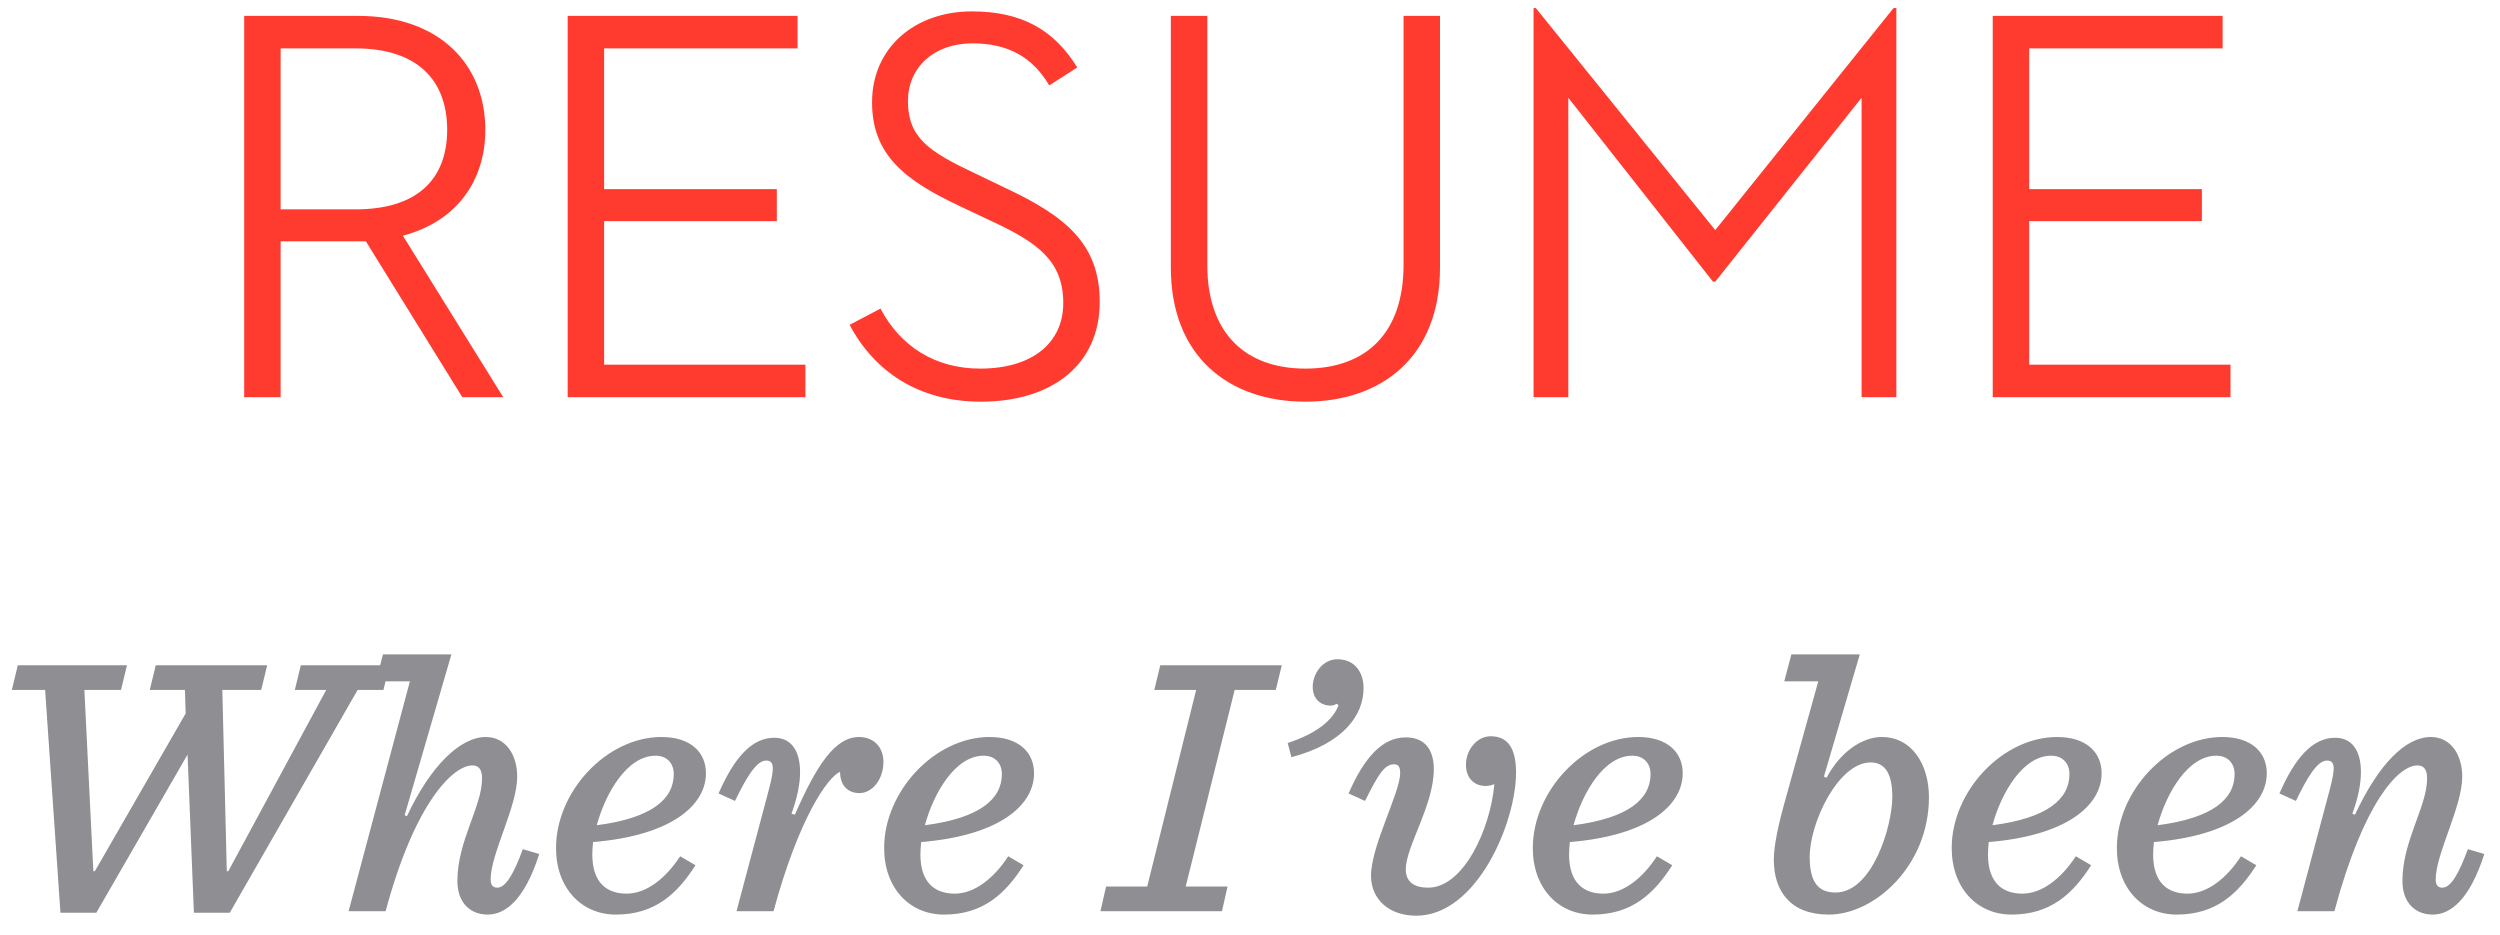 <?xml version="1.0" encoding="UTF-8"?>
<svg width="107px" height="40px" viewBox="0 0 107 40" version="1.1" xmlns="http://www.w3.org/2000/svg" xmlns:xlink="http://www.w3.org/1999/xlink">
    <!-- Generator: Sketch 55.1 (78136) - https://sketchapp.com -->
    <title>Group 25</title>
    <desc>Created with Sketch.</desc>
    <g id="Page-1" stroke="none" stroke-width="1" fill="none" fill-rule="evenodd">
        <g id="Desktop-HD-Copy-11" transform="translate(-383, -3864)" fill-rule="nonzero">
            <g id="Group-18" transform="translate(383, 3864)">
                <g id="Group-25" transform="translate(0.507, 0.344)">
                    <path d="M11.504,9.984 L11.504,16.656 L9.944,16.656 L9.944,0.336 L14.816,0.336 C18.344,0.336 20.264,2.448 20.264,5.208 C20.264,7.416 19.016,9.144 16.736,9.744 L21.032,16.656 L19.28,16.656 L15.152,9.984 L11.504,9.984 Z M11.504,8.616 L14.72,8.616 C17.384,8.616 18.632,7.296 18.632,5.208 C18.632,3.096 17.36,1.728 14.72,1.728 L11.504,1.728 L11.504,8.616 Z M23.789,16.656 L23.789,0.336 L33.629,0.336 L33.629,1.728 L25.349,1.728 L25.349,7.752 L32.741,7.752 L32.741,9.12 L25.349,9.12 L25.349,15.264 L33.965,15.264 L33.965,16.656 L23.789,16.656 Z M35.857,13.56 L37.177,12.864 C38.041,14.496 39.529,15.432 41.449,15.432 C43.681,15.432 45.001,14.328 45.001,12.624 C45.001,10.824 43.897,10.032 41.929,9.12 L40.609,8.496 C38.257,7.392 36.817,6.312 36.817,4.032 C36.817,1.704 38.641,0.144 41.089,0.144 C43.201,0.144 44.593,0.912 45.601,2.544 L44.401,3.312 C43.681,2.088 42.625,1.512 41.113,1.512 C39.457,1.512 38.353,2.544 38.353,3.984 C38.353,5.544 39.241,6.144 41.233,7.08 L42.529,7.704 C45.145,8.928 46.561,10.128 46.561,12.576 C46.561,15.264 44.521,16.848 41.473,16.848 C38.809,16.848 36.913,15.552 35.857,13.56 Z M55.365,16.848 C52.077,16.848 49.605,14.904 49.605,11.112 L49.605,0.336 L51.165,0.336 L51.165,10.992 C51.165,13.944 52.821,15.432 55.365,15.432 C57.933,15.432 59.565,13.944 59.565,10.992 L59.565,0.336 L61.125,0.336 L61.125,11.112 C61.125,14.904 58.653,16.848 55.365,16.848 Z M65.129,16.656 L65.129,-2.13162821e-14 L65.225,-2.13162821e-14 L72.905,9.504 L80.537,-2.13162821e-14 L80.657,-2.13162821e-14 L80.657,16.656 L79.169,16.656 L79.169,3.84 L72.905,11.712 L72.809,11.712 L66.617,3.84 L66.617,16.656 L65.129,16.656 Z M84.782,16.656 L84.782,0.336 L94.622,0.336 L94.622,1.728 L86.342,1.728 L86.342,7.752 L93.734,7.752 L93.734,9.12 L86.342,9.12 L86.342,15.264 L94.958,15.264 L94.958,16.656 L84.782,16.656 Z" id="RESUME" fill="#FF3B30"></path>
                    <path d="M7.792,38.72 L7.52,31.952 L3.616,38.72 L2.08,38.72 L1.424,29.184 L-2.27373675e-13,29.184 L0.256,28.128 L4.928,28.128 L4.672,29.184 L3.104,29.184 L3.488,36.944 L3.552,36.944 L7.44,30.192 L7.408,29.184 L5.904,29.184 L6.16,28.128 L10.928,28.128 L10.672,29.184 L9.008,29.184 L9.2,36.944 L9.264,36.944 L13.456,29.184 L12.112,29.184 L12.368,28.128 L16.16,28.128 L15.904,29.184 L14.8,29.184 L9.328,38.72 L7.792,38.72 Z M20.365,38.8 C19.629,38.8 19.069,38.304 19.069,37.36 C19.069,35.648 20.125,34.176 20.125,32.976 C20.125,32.56 19.965,32.416 19.709,32.416 C18.909,32.416 17.261,33.952 15.997,38.656 L14.413,38.656 L17.037,28.816 L15.581,28.816 L15.885,27.664 L18.813,27.664 L16.813,34.544 L16.909,34.592 C17.917,32.432 19.197,31.2 20.285,31.2 C21.133,31.2 21.629,31.952 21.629,32.896 C21.629,34.192 20.493,36.192 20.493,37.296 C20.493,37.52 20.573,37.648 20.781,37.648 C21.149,37.648 21.501,37.008 21.869,36 L22.573,36.208 C21.933,38.208 21.101,38.8 20.365,38.8 Z M29.707,32.752 C29.707,34.144 28.187,35.424 24.875,35.696 C24.859,35.888 24.843,36.064 24.843,36.224 C24.843,37.472 25.499,37.904 26.315,37.904 C27.147,37.904 27.979,37.264 28.603,36.304 L29.259,36.688 C28.475,37.92 27.515,38.8 25.851,38.8 C24.379,38.8 23.291,37.664 23.291,35.952 C23.291,33.52 25.467,31.2 27.803,31.2 C29.035,31.2 29.707,31.84 29.707,32.752 Z M27.547,32 C26.347,32 25.419,33.568 25.035,34.976 C27.387,34.672 28.331,33.856 28.331,32.784 C28.331,32.368 28.075,32 27.547,32 Z M31.016,38.656 L32.408,33.424 C32.648,32.512 32.632,32.208 32.28,32.208 C31.864,32.208 31.432,32.944 30.952,33.936 L30.248,33.616 C30.904,32.112 31.656,31.232 32.632,31.232 C33.304,31.232 33.736,31.712 33.736,32.704 C33.736,33.184 33.624,33.792 33.368,34.48 L33.512,34.528 C34.44,32.416 35.224,31.2 36.264,31.2 C36.856,31.2 37.304,31.6 37.304,32.272 C37.304,32.992 36.84,33.6 36.28,33.6 C35.784,33.6 35.448,33.28 35.448,32.688 C34.904,32.928 33.672,34.704 32.6,38.656 L31.016,38.656 Z M43.75,32.752 C43.75,34.144 42.23,35.424 38.918,35.696 C38.902,35.888 38.886,36.064 38.886,36.224 C38.886,37.472 39.542,37.904 40.358,37.904 C41.19,37.904 42.022,37.264 42.646,36.304 L43.302,36.688 C42.518,37.92 41.558,38.8 39.894,38.8 C38.422,38.8 37.334,37.664 37.334,35.952 C37.334,33.52 39.51,31.2 41.846,31.2 C43.078,31.2 43.75,31.84 43.75,32.752 Z M41.59,32 C40.39,32 39.462,33.568 39.078,34.976 C41.43,34.672 42.374,33.856 42.374,32.784 C42.374,32.368 42.118,32 41.59,32 Z M46.593,38.656 L46.833,37.6 L48.593,37.6 L50.689,29.184 L48.897,29.184 L49.153,28.128 L54.353,28.128 L54.097,29.184 L52.337,29.184 L50.241,37.6 L52.033,37.6 L51.793,38.656 L46.593,38.656 Z M54.766,32.064 L54.606,31.456 C55.838,31.056 56.542,30.48 56.782,29.84 L56.702,29.776 C56.622,29.824 56.542,29.856 56.446,29.856 C56.03,29.856 55.678,29.584 55.678,29.056 C55.678,28.496 56.094,27.872 56.734,27.872 C57.502,27.872 57.854,28.464 57.854,29.104 C57.854,30.256 57.006,31.472 54.766,32.064 Z M59.66,31.216 C60.476,31.216 60.86,31.744 60.86,32.576 C60.86,34.128 59.66,35.888 59.66,36.864 C59.66,37.408 60.028,37.648 60.62,37.648 C62.124,37.648 63.276,35.168 63.452,33.216 C63.356,33.264 63.18,33.296 63.084,33.296 C62.588,33.296 62.236,32.96 62.236,32.384 C62.236,31.76 62.7,31.168 63.292,31.168 C63.98,31.168 64.38,31.616 64.38,32.72 C64.38,34.864 62.7,38.848 60.108,38.848 C58.94,38.848 58.172,38.144 58.172,37.136 C58.172,35.872 59.42,33.568 59.42,32.752 C59.42,32.496 59.356,32.368 59.164,32.368 C58.748,32.368 58.492,32.784 57.916,33.936 L57.212,33.616 C57.868,32.112 58.636,31.216 59.66,31.216 Z M71.513,32.752 C71.513,34.144 69.993,35.424 66.681,35.696 C66.665,35.888 66.649,36.064 66.649,36.224 C66.649,37.472 67.305,37.904 68.121,37.904 C68.953,37.904 69.785,37.264 70.409,36.304 L71.065,36.688 C70.281,37.92 69.321,38.8 67.657,38.8 C66.185,38.8 65.097,37.664 65.097,35.952 C65.097,33.52 67.273,31.2 69.609,31.2 C70.841,31.2 71.513,31.84 71.513,32.752 Z M69.353,32 C68.153,32 67.225,33.568 66.841,34.976 C69.193,34.672 70.137,33.856 70.137,32.784 C70.137,32.368 69.881,32 69.353,32 Z M79.556,32.288 C78.18,32.288 76.948,34.848 76.948,36.336 C76.948,37.392 77.3,37.856 78.052,37.856 C79.636,37.856 80.484,35.008 80.484,33.76 C80.484,32.832 80.212,32.288 79.556,32.288 Z M79.092,27.664 L77.556,32.896 L77.668,32.944 C78.26,31.84 79.188,31.2 80.036,31.2 C81.316,31.2 82.052,32.368 82.052,33.776 C82.052,36.704 79.732,38.8 77.764,38.8 C76.132,38.8 75.412,37.808 75.412,36.448 C75.412,35.824 75.636,34.848 75.86,34.048 L77.316,28.816 L75.86,28.816 L76.164,27.664 L79.092,27.664 Z M89.442,32.752 C89.442,34.144 87.922,35.424 84.61,35.696 C84.594,35.888 84.578,36.064 84.578,36.224 C84.578,37.472 85.234,37.904 86.05,37.904 C86.882,37.904 87.714,37.264 88.338,36.304 L88.994,36.688 C88.21,37.92 87.25,38.8 85.586,38.8 C84.114,38.8 83.026,37.664 83.026,35.952 C83.026,33.52 85.202,31.2 87.538,31.2 C88.77,31.2 89.442,31.84 89.442,32.752 Z M87.282,32 C86.082,32 85.154,33.568 84.77,34.976 C87.122,34.672 88.066,33.856 88.066,32.784 C88.066,32.368 87.81,32 87.282,32 Z M96.511,32.752 C96.511,34.144 94.991,35.424 91.679,35.696 C91.663,35.888 91.647,36.064 91.647,36.224 C91.647,37.472 92.303,37.904 93.119,37.904 C93.951,37.904 94.783,37.264 95.407,36.304 L96.063,36.688 C95.279,37.92 94.319,38.8 92.655,38.8 C91.183,38.8 90.095,37.664 90.095,35.952 C90.095,33.52 92.271,31.2 94.607,31.2 C95.839,31.2 96.511,31.84 96.511,32.752 Z M94.351,32 C93.151,32 92.223,33.568 91.839,34.976 C94.191,34.672 95.135,33.856 95.135,32.784 C95.135,32.368 94.879,32 94.351,32 Z M103.741,37.296 C103.741,37.52 103.821,37.648 104.029,37.648 C104.397,37.648 104.749,37.008 105.117,36 L105.821,36.208 C105.181,38.208 104.349,38.8 103.613,38.8 C102.877,38.8 102.317,38.304 102.317,37.36 C102.317,35.648 103.373,34.176 103.373,32.976 C103.373,32.56 103.213,32.416 102.957,32.416 C102.157,32.416 100.669,33.952 99.405,38.656 L97.821,38.656 L99.213,33.424 C99.453,32.512 99.437,32.208 99.085,32.208 C98.669,32.208 98.237,32.944 97.757,33.936 L97.053,33.616 C97.709,32.112 98.461,31.232 99.437,31.232 C100.109,31.232 100.541,31.712 100.541,32.704 C100.541,33.184 100.429,33.792 100.173,34.48 L100.285,34.528 C101.293,32.368 102.445,31.2 103.533,31.2 C104.381,31.2 104.877,31.952 104.877,32.896 C104.877,34.192 103.741,36.192 103.741,37.296 Z" id="WhereI’vebeen" fill="#8E8E93"></path>
                </g>
            </g>
        </g>
    </g>
</svg>